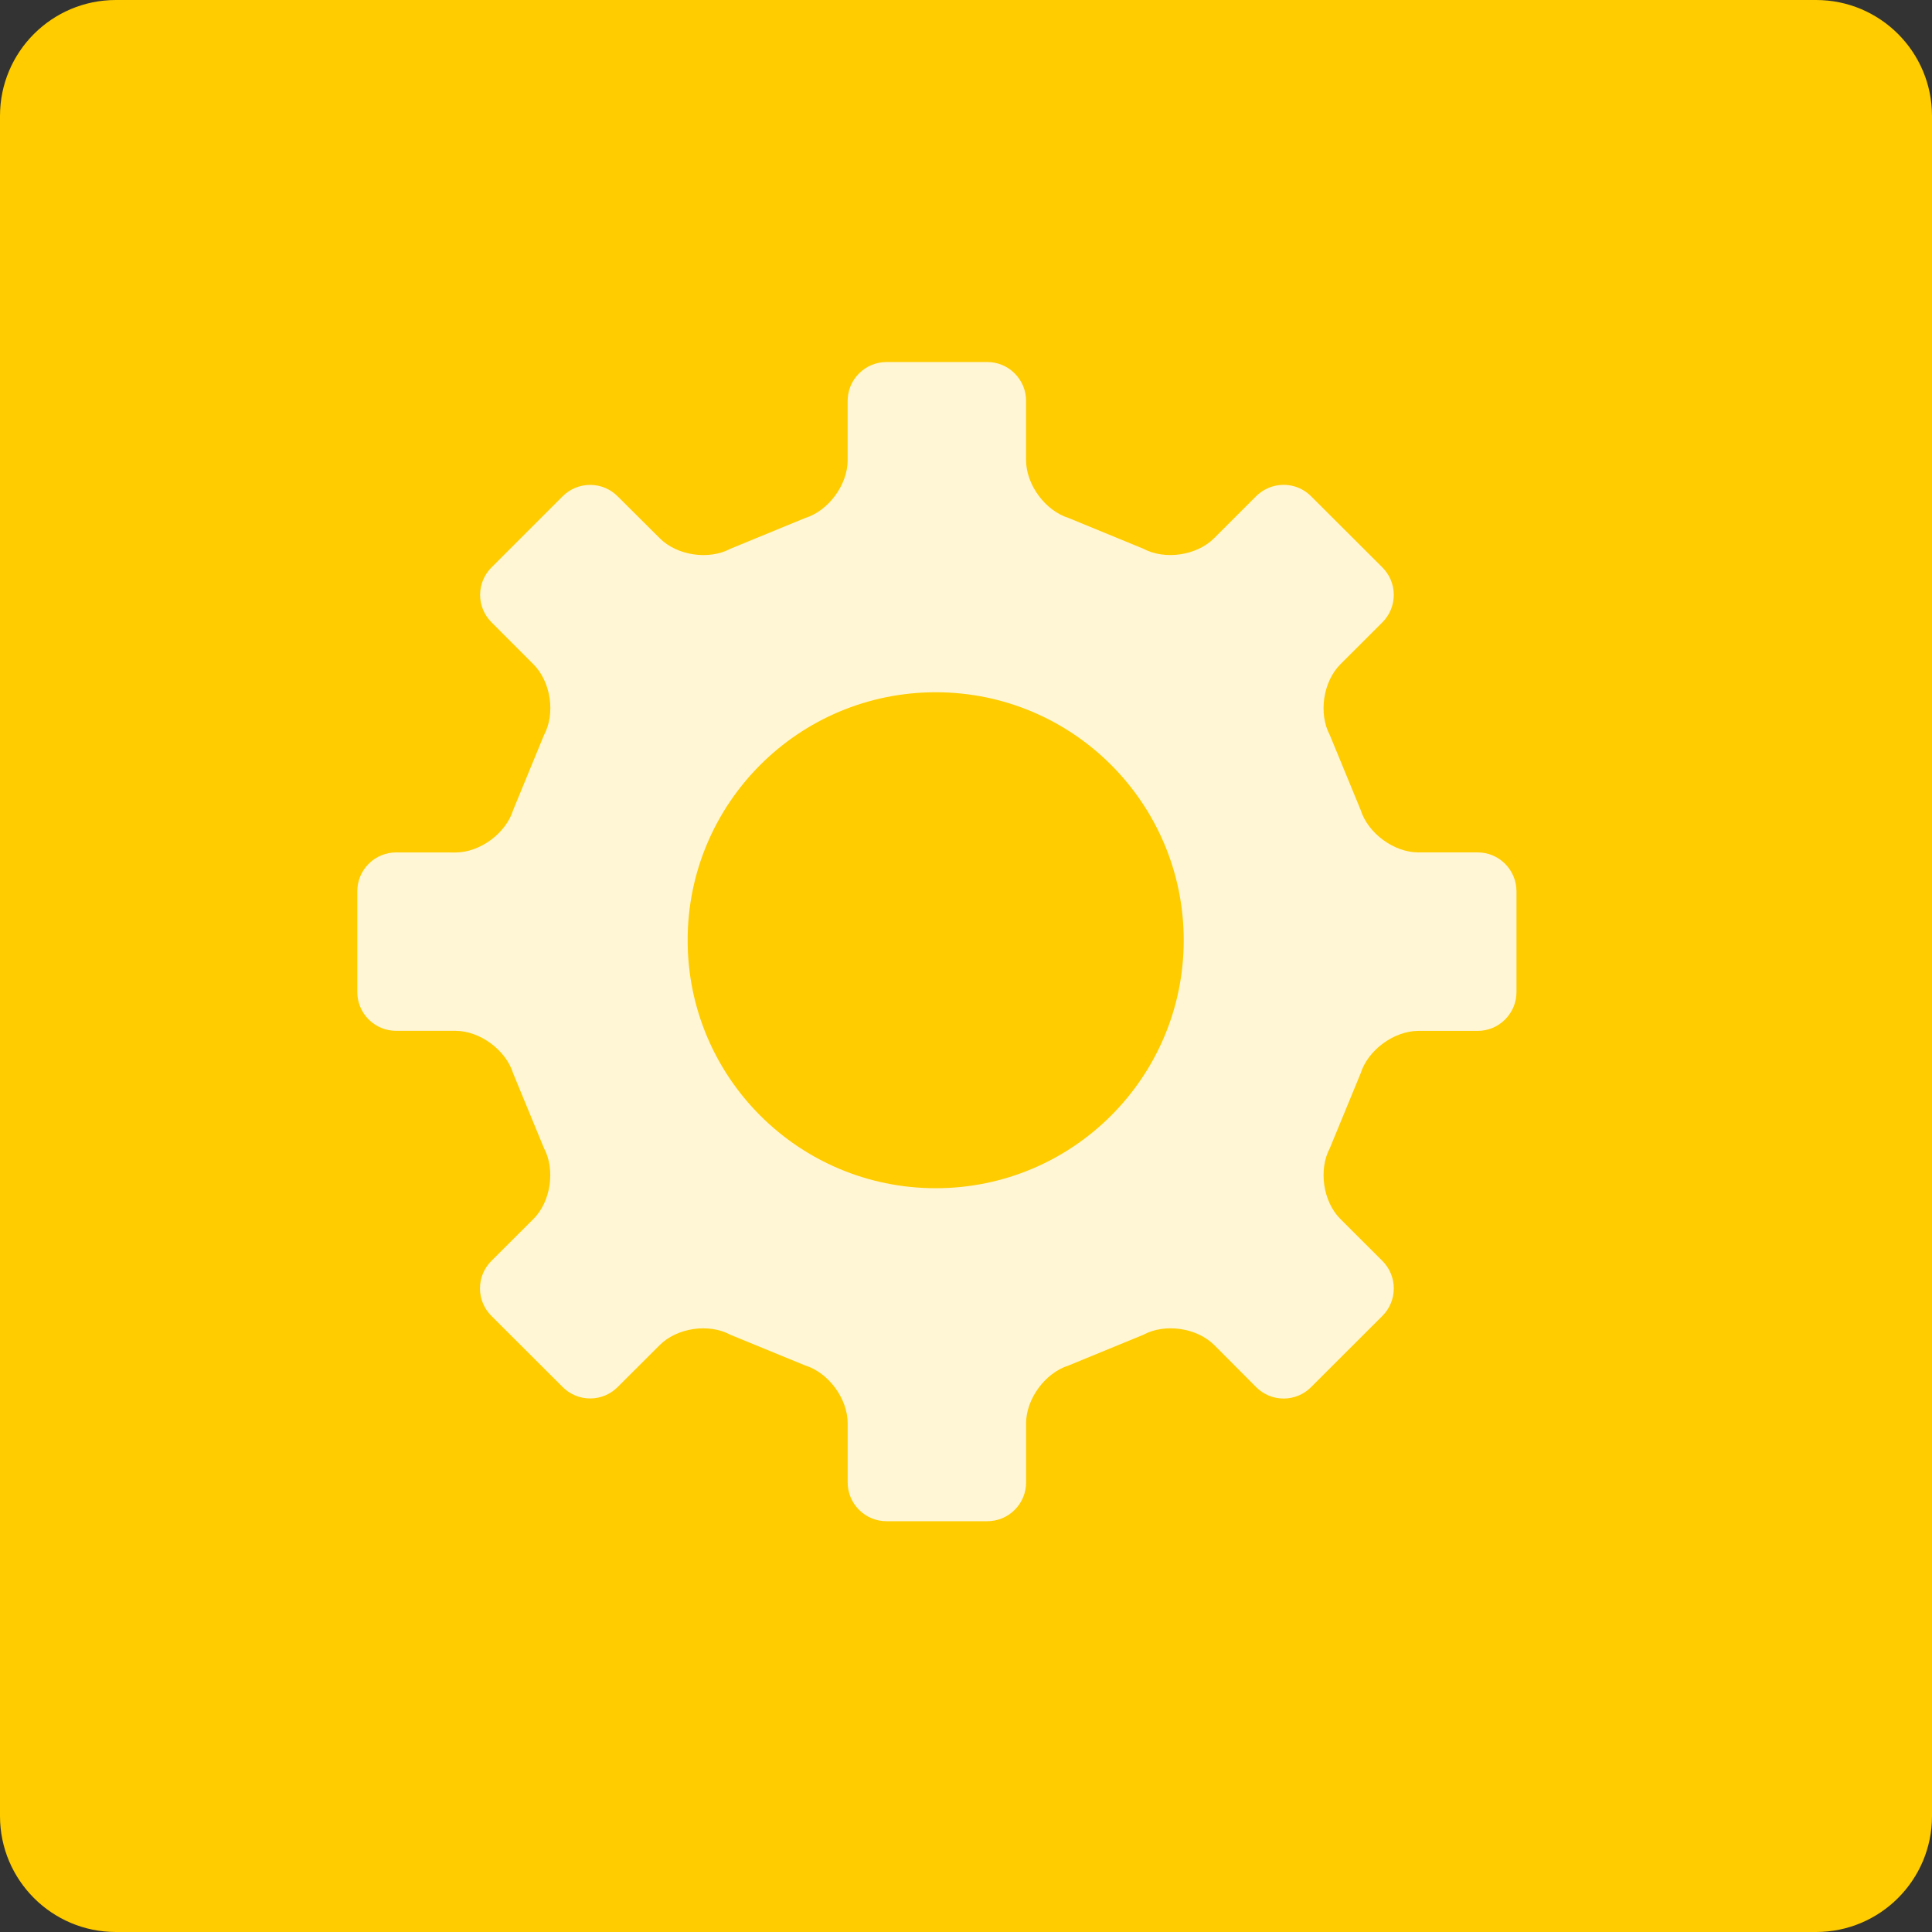 <?xml version="1.0" encoding="UTF-8" standalone="no"?>
<!-- Generator: Adobe Illustrator 16.0.0, SVG Export Plug-In . SVG Version: 6.00 Build 0)  -->

<svg
   xmlns:dc="http://purl.org/dc/elements/1.1/"
   xmlns:cc="http://creativecommons.org/ns#"
   xmlns:rdf="http://www.w3.org/1999/02/22-rdf-syntax-ns#"
   xmlns:svg="http://www.w3.org/2000/svg"
   xmlns="http://www.w3.org/2000/svg"
   xmlns:sodipodi="http://sodipodi.sourceforge.net/DTD/sodipodi-0.dtd"
   xmlns:inkscape="http://www.inkscape.org/namespaces/inkscape"
   version="1.1"
   id="图层_1"
   x="0px"
   y="0px"
   width="100px"
   height="100px"
   viewBox="0 0 100 100"
   enable-background="new 0 0 100 100"
   xml:space="preserve"
   inkscape:version="0.91 r13725"
   sodipodi:docname="workflow-setting.svg"><rect x="0" y="0" width="100" height="100" fill="#333333" stroke="none"/><defs
     id="defs4160"><style
       type="text/css"
       id="style3344"><![CDATA[
@font-face { font-family: ifont; src: url("http://at.alicdn.com/t/font_1442373896_4754455.eot?#iefix") format("embedded-opentype"), url("http://at.alicdn.com/t/font_1442373896_4754455.woff") format("woff"), url("http://at.alicdn.com/t/font_1442373896_4754455.ttf") format("truetype"), url("http://at.alicdn.com/t/font_1442373896_4754455.svg#ifont") format("svg"); }

]]></style><style
       id="style4159"
       type="text/css" /><style
       id="style4142"
       type="text/css" /></defs><sodipodi:namedview
     pagecolor="#ffffff"
     bordercolor="#666666"
     borderopacity="1"
     objecttolerance="10"
     gridtolerance="10"
     guidetolerance="10"
     inkscape:pageopacity="0"
     inkscape:pageshadow="2"
     inkscape:window-width="1366"
     inkscape:window-height="706"
     id="namedview4158"
     showgrid="false"
     inkscape:zoom="3.337544"
     inkscape:cx="28.522885"
     inkscape:cy="42.37631"
     inkscape:window-x="-8"
     inkscape:window-y="-8"
     inkscape:window-maximized="1"
     inkscape:current-layer="图层_1" /><path
     d="M100,94c0,3.313-2.688,6-6,6H6c-3.313,0-6-2.688-6-6V6c0-3.313,2.687-6,6-6h88c3.313,0,6,2.687,6,6V94z"
     id="path4150"
     style="fill:#ffcc00;fill-opacity:1"
     fill="#5BA8B9" /><path
     id="path4144"
     p-id="1901"
     d="m 78.492,46.131 c 0,-0.514 -0.196,-1.028 -0.589,-1.421 -0.392,-0.393 -0.905,-0.589 -1.418,-0.589 l -3.067,0 c -1.271,0 -2.616,-0.992 -2.994,-2.205 l -1.591,-3.864 c -0.598,-1.118 -0.352,-2.767 0.542,-3.665 l 2.177,-2.174 c 0.363,-0.363 0.589,-0.866 0.589,-1.421 0,-0.555 -0.223,-1.058 -0.589,-1.422 l -3.695,-3.688 c -0.363,-0.363 -0.864,-0.587 -1.418,-0.587 -0.554,0 -1.058,0.226 -1.421,0.587 l -2.177,2.176 c -0.894,0.897 -2.549,1.143 -3.668,0.542 L 55.312,26.812 C 54.105,26.437 53.109,25.089 53.109,23.819 l 0,-3.072 c 0,-0.513 -0.196,-1.027 -0.589,-1.419 -0.392,-0.393 -0.905,-0.589 -1.418,-0.589 l -5.218,0 c -0.516,0 -1.028,0.196 -1.421,0.589 -0.393,0.392 -0.589,0.907 -0.589,1.419 l 0,3.072 c 0,1.27 -0.987,2.618 -2.2,2.993 l -3.864,1.589 c -1.122,0.601 -2.768,0.357 -3.662,-0.542 L 31.963,25.684 c -0.363,-0.363 -0.867,-0.586 -1.421,-0.586 -0.554,0 -1.055,0.226 -1.418,0.587 l -3.685,3.685 c -0.363,0.363 -0.586,0.864 -0.589,1.419 0,0.554 0.226,1.056 0.589,1.42 l 2.174,2.178 c 0.899,0.9 1.145,2.547 0.542,3.665 l -1.591,3.867 c -0.375,1.213 -1.72,2.205 -2.991,2.205 l -3.07,-0.003 c -0.516,0 -1.029,0.196 -1.421,0.589 -0.392,0.393 -0.589,0.907 -0.589,1.421 l 0,5.216 c 0,0.514 0.196,1.029 0.589,1.421 0.392,0.391 0.905,0.587 1.421,0.587 l 3.07,0 c 1.271,0.003 2.613,0.995 2.988,2.205 l 1.593,3.864 c 0.598,1.121 0.355,2.775 -0.542,3.668 l -2.18,2.174 c -0.363,0.363 -0.589,0.866 -0.589,1.422 0,0.554 0.226,1.058 0.589,1.421 l 3.695,3.688 c 0.363,0.363 0.864,0.587 1.418,0.587 0.554,0 1.058,-0.224 1.421,-0.587 l 2.18,-2.175 c 0.893,-0.895 2.54,-1.141 3.656,-0.535 l 3.873,1.589 c 1.213,0.376 2.2,1.721 2.2,2.993 l 0,3.06 c 0,0.514 0.196,1.028 0.589,1.421 0.392,0.391 0.905,0.588 1.421,0.588 l 5.215,0 c 0.516,0 1.029,-0.196 1.421,-0.588 0.393,-0.393 0.589,-0.907 0.589,-1.421 l 0,-3.06 c 0,-1.272 0.996,-2.616 2.203,-2.993 l 3.867,-1.589 c 1.119,-0.607 2.771,-0.361 3.671,0.535 l 2.165,2.174 c 0.363,0.365 0.864,0.592 1.421,0.592 0.554,0.001 1.058,-0.223 1.421,-0.587 l 3.695,-3.691 c 0.366,-0.365 0.589,-0.867 0.589,-1.423 0,-0.555 -0.226,-1.058 -0.589,-1.421 l -2.177,-2.174 c -0.894,-0.893 -1.14,-2.547 -0.542,-3.668 l 1.591,-3.864 c 0.378,-1.21 1.729,-2.202 2.994,-2.202 l 3.067,0 c 0.513,0 1.026,-0.196 1.418,-0.589 0.392,-0.393 0.589,-0.907 0.589,-1.421 l 0,-5.218 0,0 0,0 z M 61.269,48.667 c 0,7.092 -5.747,12.835 -12.837,12.835 -7.093,0 -12.84,-5.743 -12.84,-12.835 0,-7.09 5.747,-12.836 12.84,-12.836 7.09,-6.8e-5 12.837,5.747 12.837,12.836"
     inkscape:connector-curvature="0"
     style="fill:#fff6d5" /></svg>